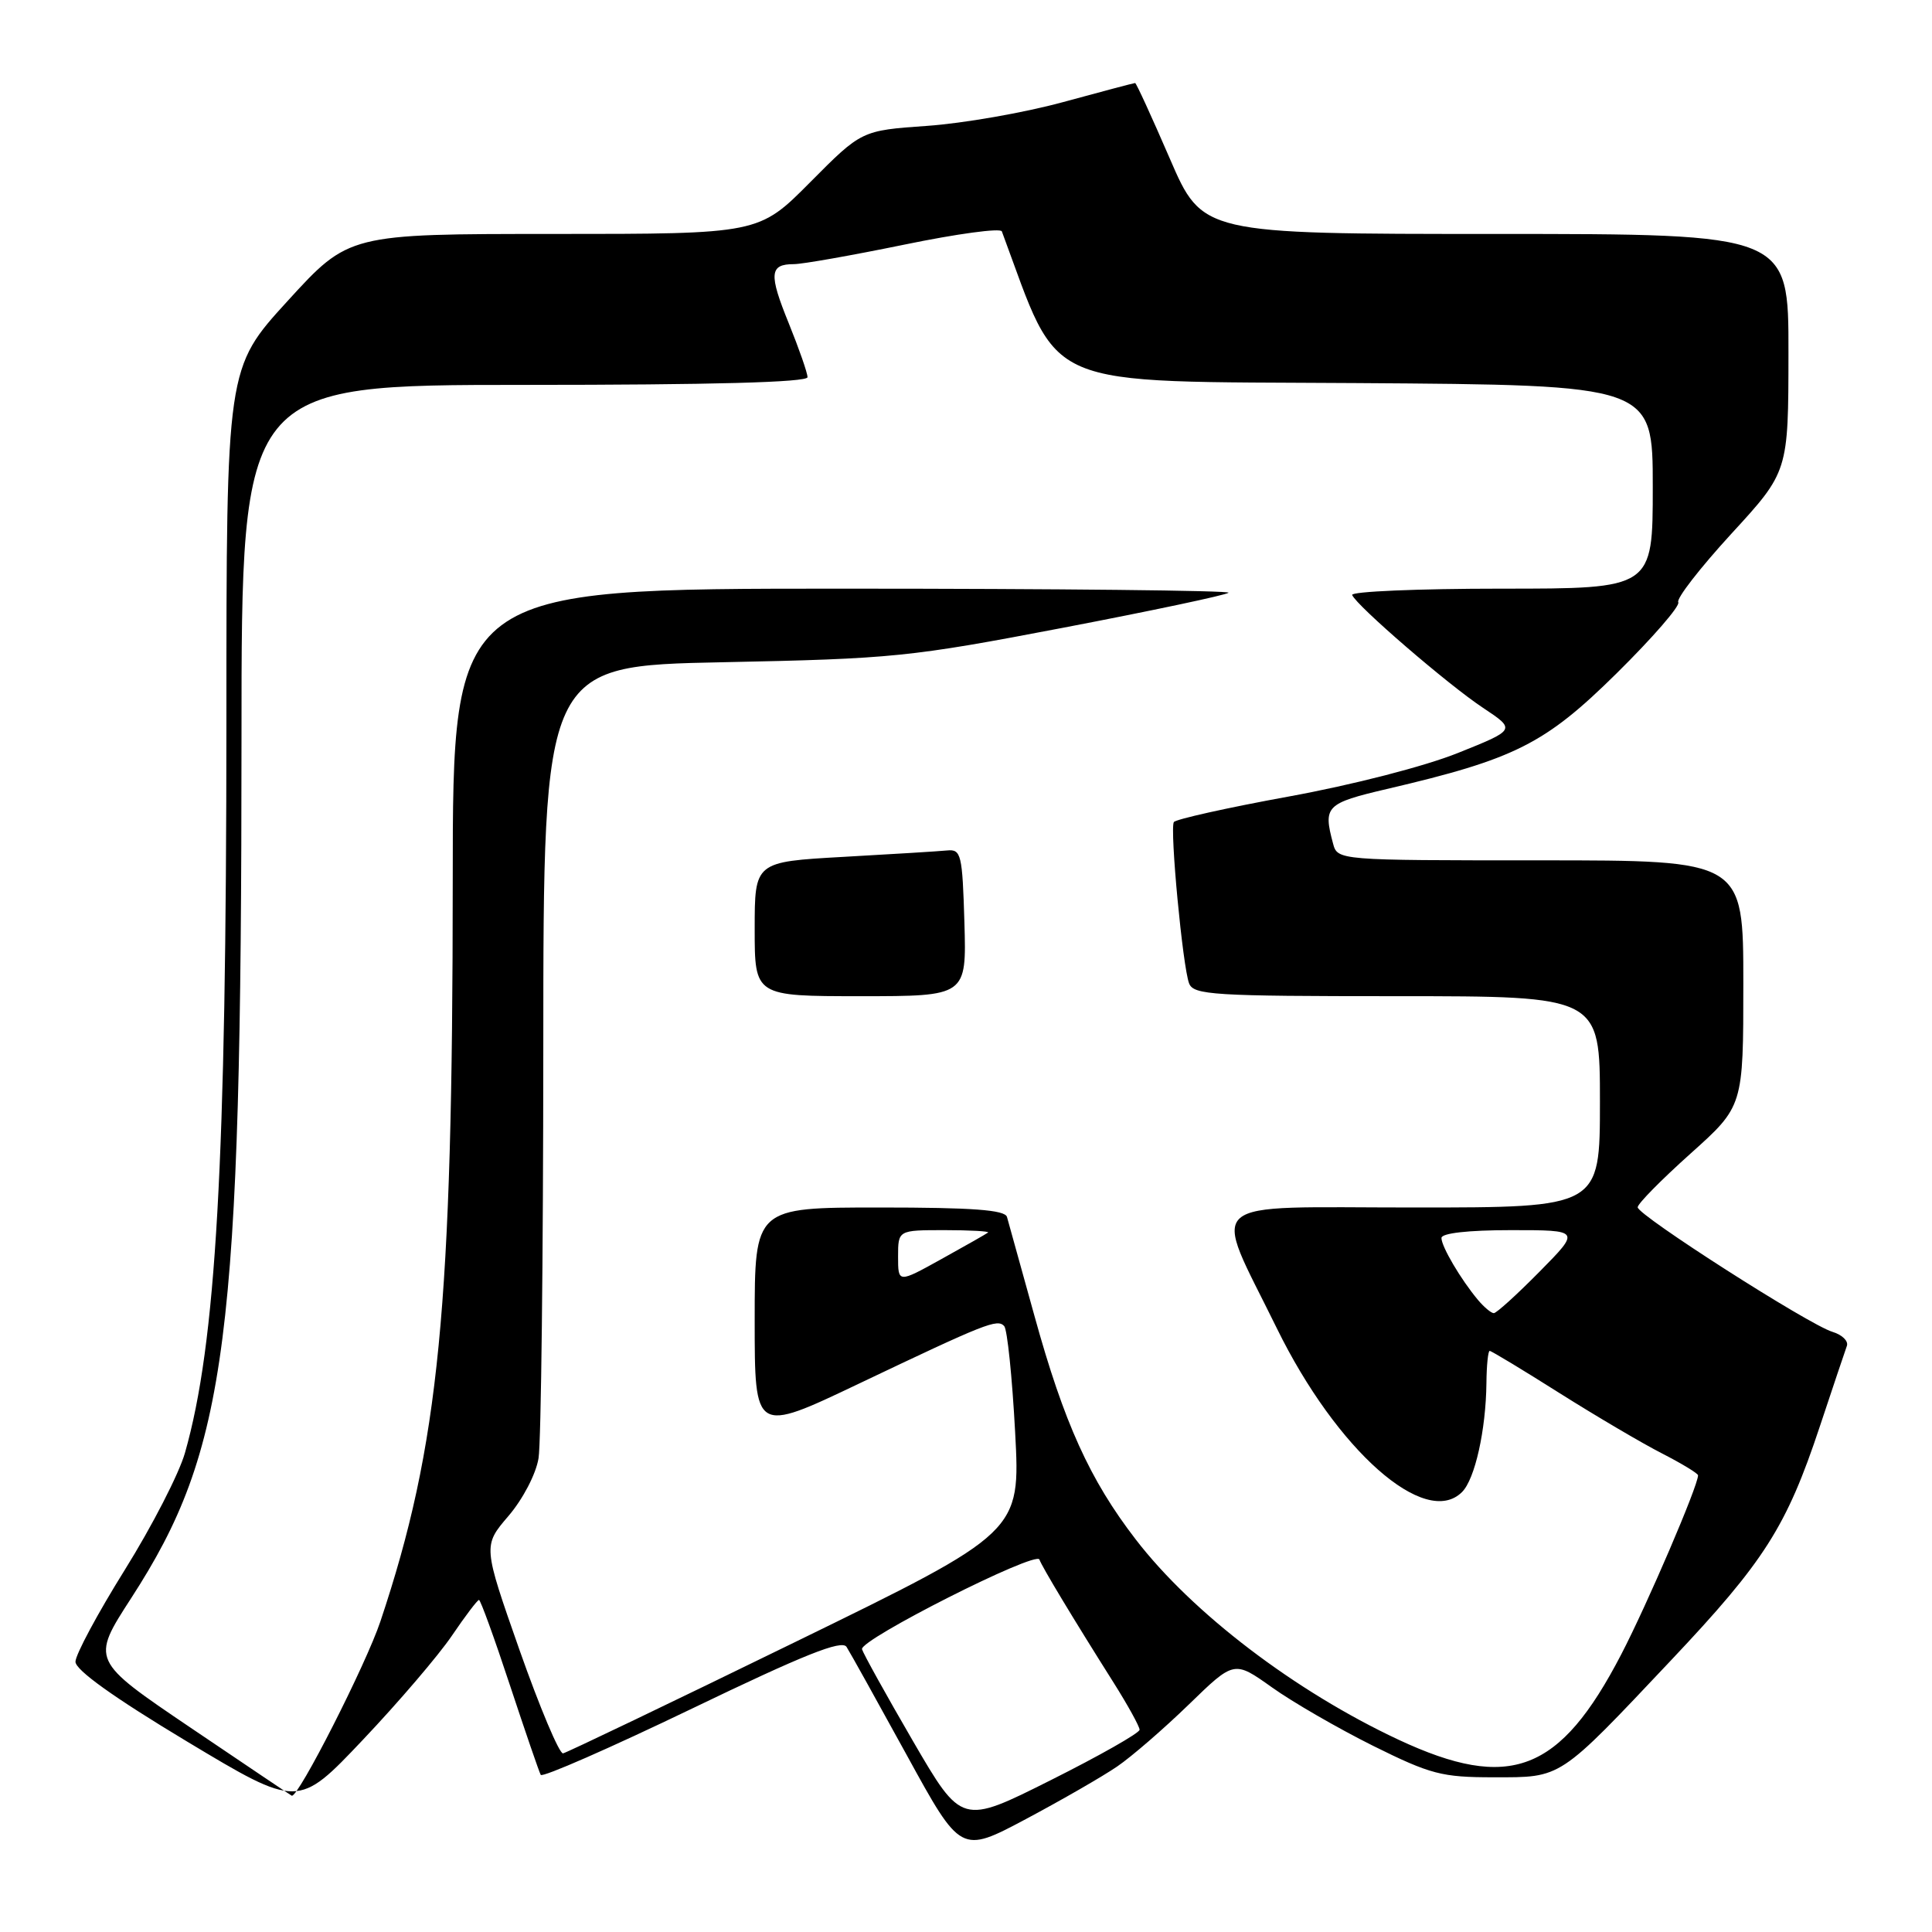 <?xml version="1.0" encoding="UTF-8" standalone="no"?>
<!DOCTYPE svg PUBLIC "-//W3C//DTD SVG 1.1//EN" "http://www.w3.org/Graphics/SVG/1.1/DTD/svg11.dtd" >
<svg xmlns="http://www.w3.org/2000/svg" xmlns:xlink="http://www.w3.org/1999/xlink" version="1.1" viewBox="0 0 256 256">
 <g >
 <path fill="currentColor"
d=" M 148.03 234.07 C 149.94 232.77 154.21 229.07 157.52 225.86 C 163.53 220.02 163.53 220.02 168.52 223.57 C 171.26 225.53 177.29 229.01 181.92 231.32 C 189.58 235.12 191.04 235.50 197.92 235.50 C 207.00 235.50 206.44 235.87 221.39 220.03 C 233.81 206.88 236.72 202.31 241.14 189.00 C 242.87 183.78 244.49 178.98 244.72 178.34 C 244.95 177.70 244.10 176.87 242.82 176.48 C 239.69 175.54 217.00 161.02 217.00 159.97 C 217.00 159.50 220.15 156.31 224.00 152.86 C 231.00 146.59 231.00 146.59 231.00 130.30 C 231.00 114.00 231.00 114.00 204.12 114.00 C 177.23 114.00 177.23 114.00 176.63 111.75 C 175.31 106.83 175.70 106.44 183.75 104.55 C 200.76 100.58 204.71 98.59 214.20 89.23 C 218.98 84.51 222.66 80.27 222.38 79.80 C 222.09 79.34 225.26 75.26 229.41 70.73 C 236.97 62.50 236.97 62.50 236.98 46.75 C 237.00 31.00 237.00 31.00 198.16 31.00 C 159.32 31.00 159.32 31.00 155.00 21.00 C 152.62 15.50 150.56 11.00 150.41 11.00 C 150.26 11.00 145.95 12.14 140.82 13.54 C 135.69 14.94 127.60 16.35 122.83 16.68 C 114.16 17.29 114.16 17.29 107.36 24.14 C 100.55 31.00 100.55 31.00 73.39 31.00 C 46.22 31.00 46.22 31.00 38.11 39.88 C 30.00 48.76 30.00 48.76 30.00 95.63 C 29.99 154.16 28.64 178.01 24.51 192.51 C 23.73 195.26 20.14 202.24 16.54 208.01 C 12.94 213.78 10.00 219.26 10.00 220.19 C 10.00 221.29 15.08 224.93 24.75 230.74 C 39.50 239.60 39.50 239.60 48.07 230.55 C 52.79 225.57 58.10 219.36 59.87 216.75 C 61.64 214.14 63.26 212.00 63.47 212.00 C 63.67 212.00 65.51 217.06 67.55 223.25 C 69.60 229.44 71.44 234.81 71.65 235.18 C 71.86 235.56 80.88 231.60 91.69 226.40 C 106.53 219.25 111.54 217.25 112.17 218.22 C 112.62 218.92 116.21 225.38 120.15 232.56 C 127.31 245.62 127.31 245.62 135.93 241.04 C 140.68 238.51 146.12 235.38 148.03 234.07 Z  M 120.96 230.68 C 117.41 224.57 114.38 219.10 114.22 218.53 C 113.89 217.27 137.31 205.43 137.73 206.65 C 138.05 207.58 142.19 214.46 147.56 222.96 C 149.45 225.96 151.00 228.77 151.00 229.20 C 151.00 229.63 145.70 232.64 139.21 235.89 C 127.43 241.80 127.43 241.80 120.96 230.68 Z  M 25.27 228.94 C 12.05 220.00 12.05 220.00 17.39 211.75 C 30.14 192.05 31.99 177.65 32.00 97.75 C 32.00 51.00 32.00 51.00 69.50 51.00 C 94.32 51.00 107.00 50.66 107.00 49.98 C 107.00 49.42 105.88 46.21 104.52 42.85 C 101.85 36.29 101.96 35.00 105.19 35.00 C 106.34 35.00 112.93 33.83 119.85 32.41 C 126.78 30.98 132.58 30.19 132.75 30.66 C 140.67 51.95 137.23 50.48 179.78 50.76 C 219.00 51.02 219.00 51.02 219.00 64.51 C 219.00 78.00 219.00 78.00 198.92 78.00 C 187.87 78.00 178.98 78.38 179.17 78.84 C 179.73 80.25 191.89 90.74 196.52 93.80 C 200.87 96.69 200.87 96.69 193.19 99.77 C 188.76 101.55 179.23 104.00 170.73 105.55 C 162.61 107.03 155.77 108.56 155.54 108.93 C 154.99 109.83 156.71 128.09 157.56 130.30 C 158.15 131.84 160.73 132.00 185.11 132.00 C 212.00 132.00 212.00 132.00 212.00 146.00 C 212.00 160.00 212.00 160.00 187.39 160.00 C 158.74 160.00 160.56 158.40 169.18 175.99 C 177.11 192.17 188.86 202.57 193.73 197.70 C 195.44 195.99 196.89 189.50 196.96 183.25 C 196.98 180.91 197.18 179.00 197.39 179.00 C 197.61 179.00 201.77 181.51 206.64 184.59 C 211.51 187.66 217.64 191.27 220.25 192.60 C 222.86 193.94 225.00 195.24 225.00 195.49 C 225.00 196.89 218.26 212.60 214.82 219.22 C 206.69 234.88 200.06 237.41 185.31 230.52 C 171.61 224.11 157.98 213.73 150.48 203.97 C 144.40 196.08 140.98 188.52 137.07 174.36 C 135.27 167.84 133.63 161.94 133.43 161.25 C 133.15 160.32 128.90 160.00 116.53 160.00 C 100.00 160.00 100.00 160.00 100.00 174.96 C 100.00 189.92 100.00 189.92 113.75 183.37 C 130.67 175.31 132.14 174.73 133.06 175.71 C 133.47 176.15 134.12 182.47 134.51 189.76 C 135.22 203.01 135.22 203.01 105.36 217.58 C 88.94 225.60 75.10 232.23 74.61 232.33 C 74.12 232.42 71.53 226.27 68.85 218.67 C 63.99 204.83 63.99 204.83 67.37 200.88 C 69.28 198.65 71.02 195.32 71.36 193.22 C 71.70 191.17 71.98 166.71 71.99 138.86 C 72.00 88.23 72.00 88.23 95.75 87.75 C 118.35 87.29 120.54 87.07 140.87 83.18 C 152.63 80.93 162.49 78.84 162.79 78.54 C 163.09 78.25 140.08 78.00 111.67 78.00 C 60.00 78.00 60.00 78.00 59.99 116.75 C 59.98 173.32 58.21 191.51 50.41 214.83 C 48.51 220.53 39.50 238.25 38.66 237.94 C 38.57 237.91 32.55 233.86 25.27 228.94 Z  M 127.79 122.25 C 127.52 113.19 127.36 112.51 125.50 112.69 C 124.40 112.80 118.21 113.18 111.75 113.54 C 100.00 114.20 100.00 114.20 100.00 123.10 C 100.00 132.00 100.00 132.00 114.04 132.00 C 128.07 132.00 128.07 132.00 127.79 122.25 Z  M 195.84 172.25 C 193.57 169.54 191.00 165.18 191.00 164.04 C 191.00 163.40 194.53 163.00 200.22 163.00 C 209.43 163.00 209.43 163.00 204.00 168.50 C 201.01 171.53 198.29 174.00 197.94 174.00 C 197.59 174.00 196.65 173.21 195.84 172.25 Z  M 119.00 166.51 C 119.00 163.00 119.00 163.00 125.17 163.00 C 128.56 163.00 131.15 163.15 130.92 163.32 C 130.69 163.50 127.91 165.08 124.75 166.83 C 119.00 170.02 119.00 170.02 119.00 166.51 Z "/>
</g>
</svg>